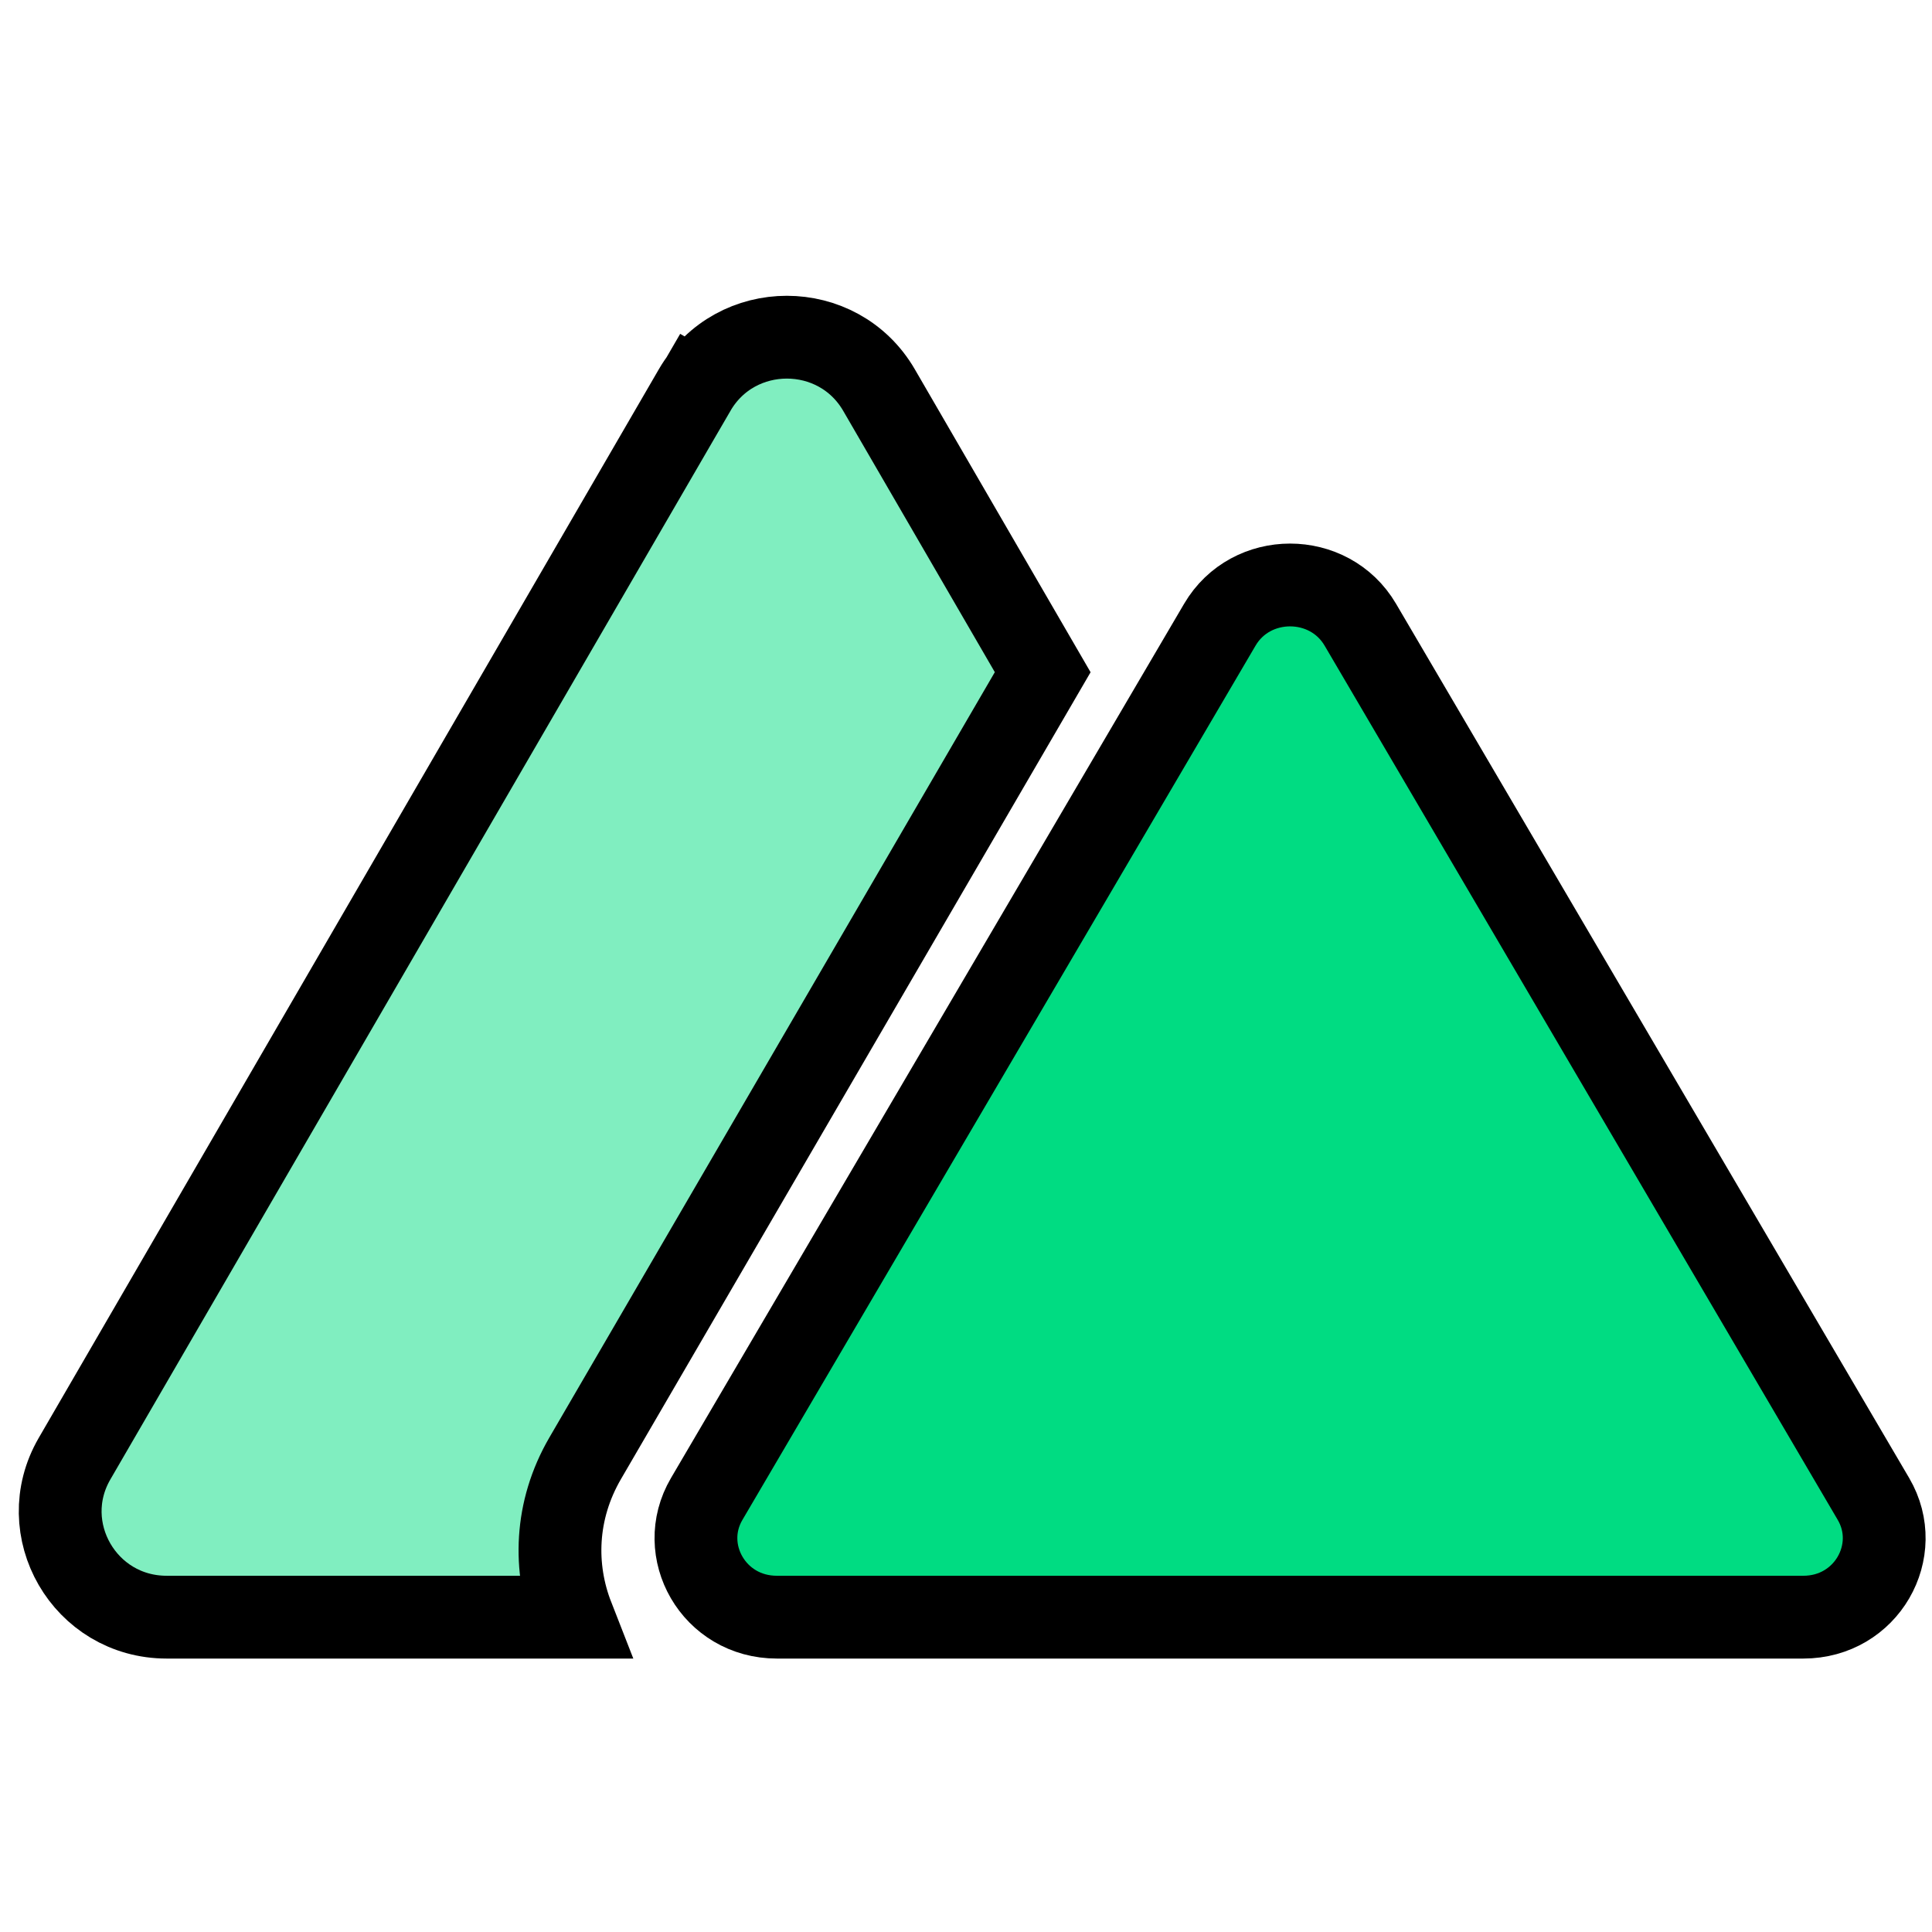 <svg width="70" height="70" viewBox="0 0 70 70" fill="none" xmlns="http://www.w3.org/2000/svg">
<path d="M20.749 58.593H6.041C3.061 58.593 1.226 55.394 2.7 52.852L25.167 14.134L23.891 13.393L25.167 14.134C26.651 11.578 30.366 11.578 31.849 14.134L37.779 24.355L21.203 52.835C20.101 54.728 20.054 56.816 20.749 58.593Z" fill="#80EEC0" stroke="black" stroke-width="3"/>
<path d="M67.88 54.312L67.88 54.312C68.977 56.182 67.631 58.593 65.335 58.593H28.149C25.853 58.593 24.506 56.182 25.604 54.312L44.197 22.634C45.323 20.715 48.16 20.715 49.287 22.634L67.88 54.312Z" fill="#00DC82" stroke="black" stroke-width="3"/>
</svg>
